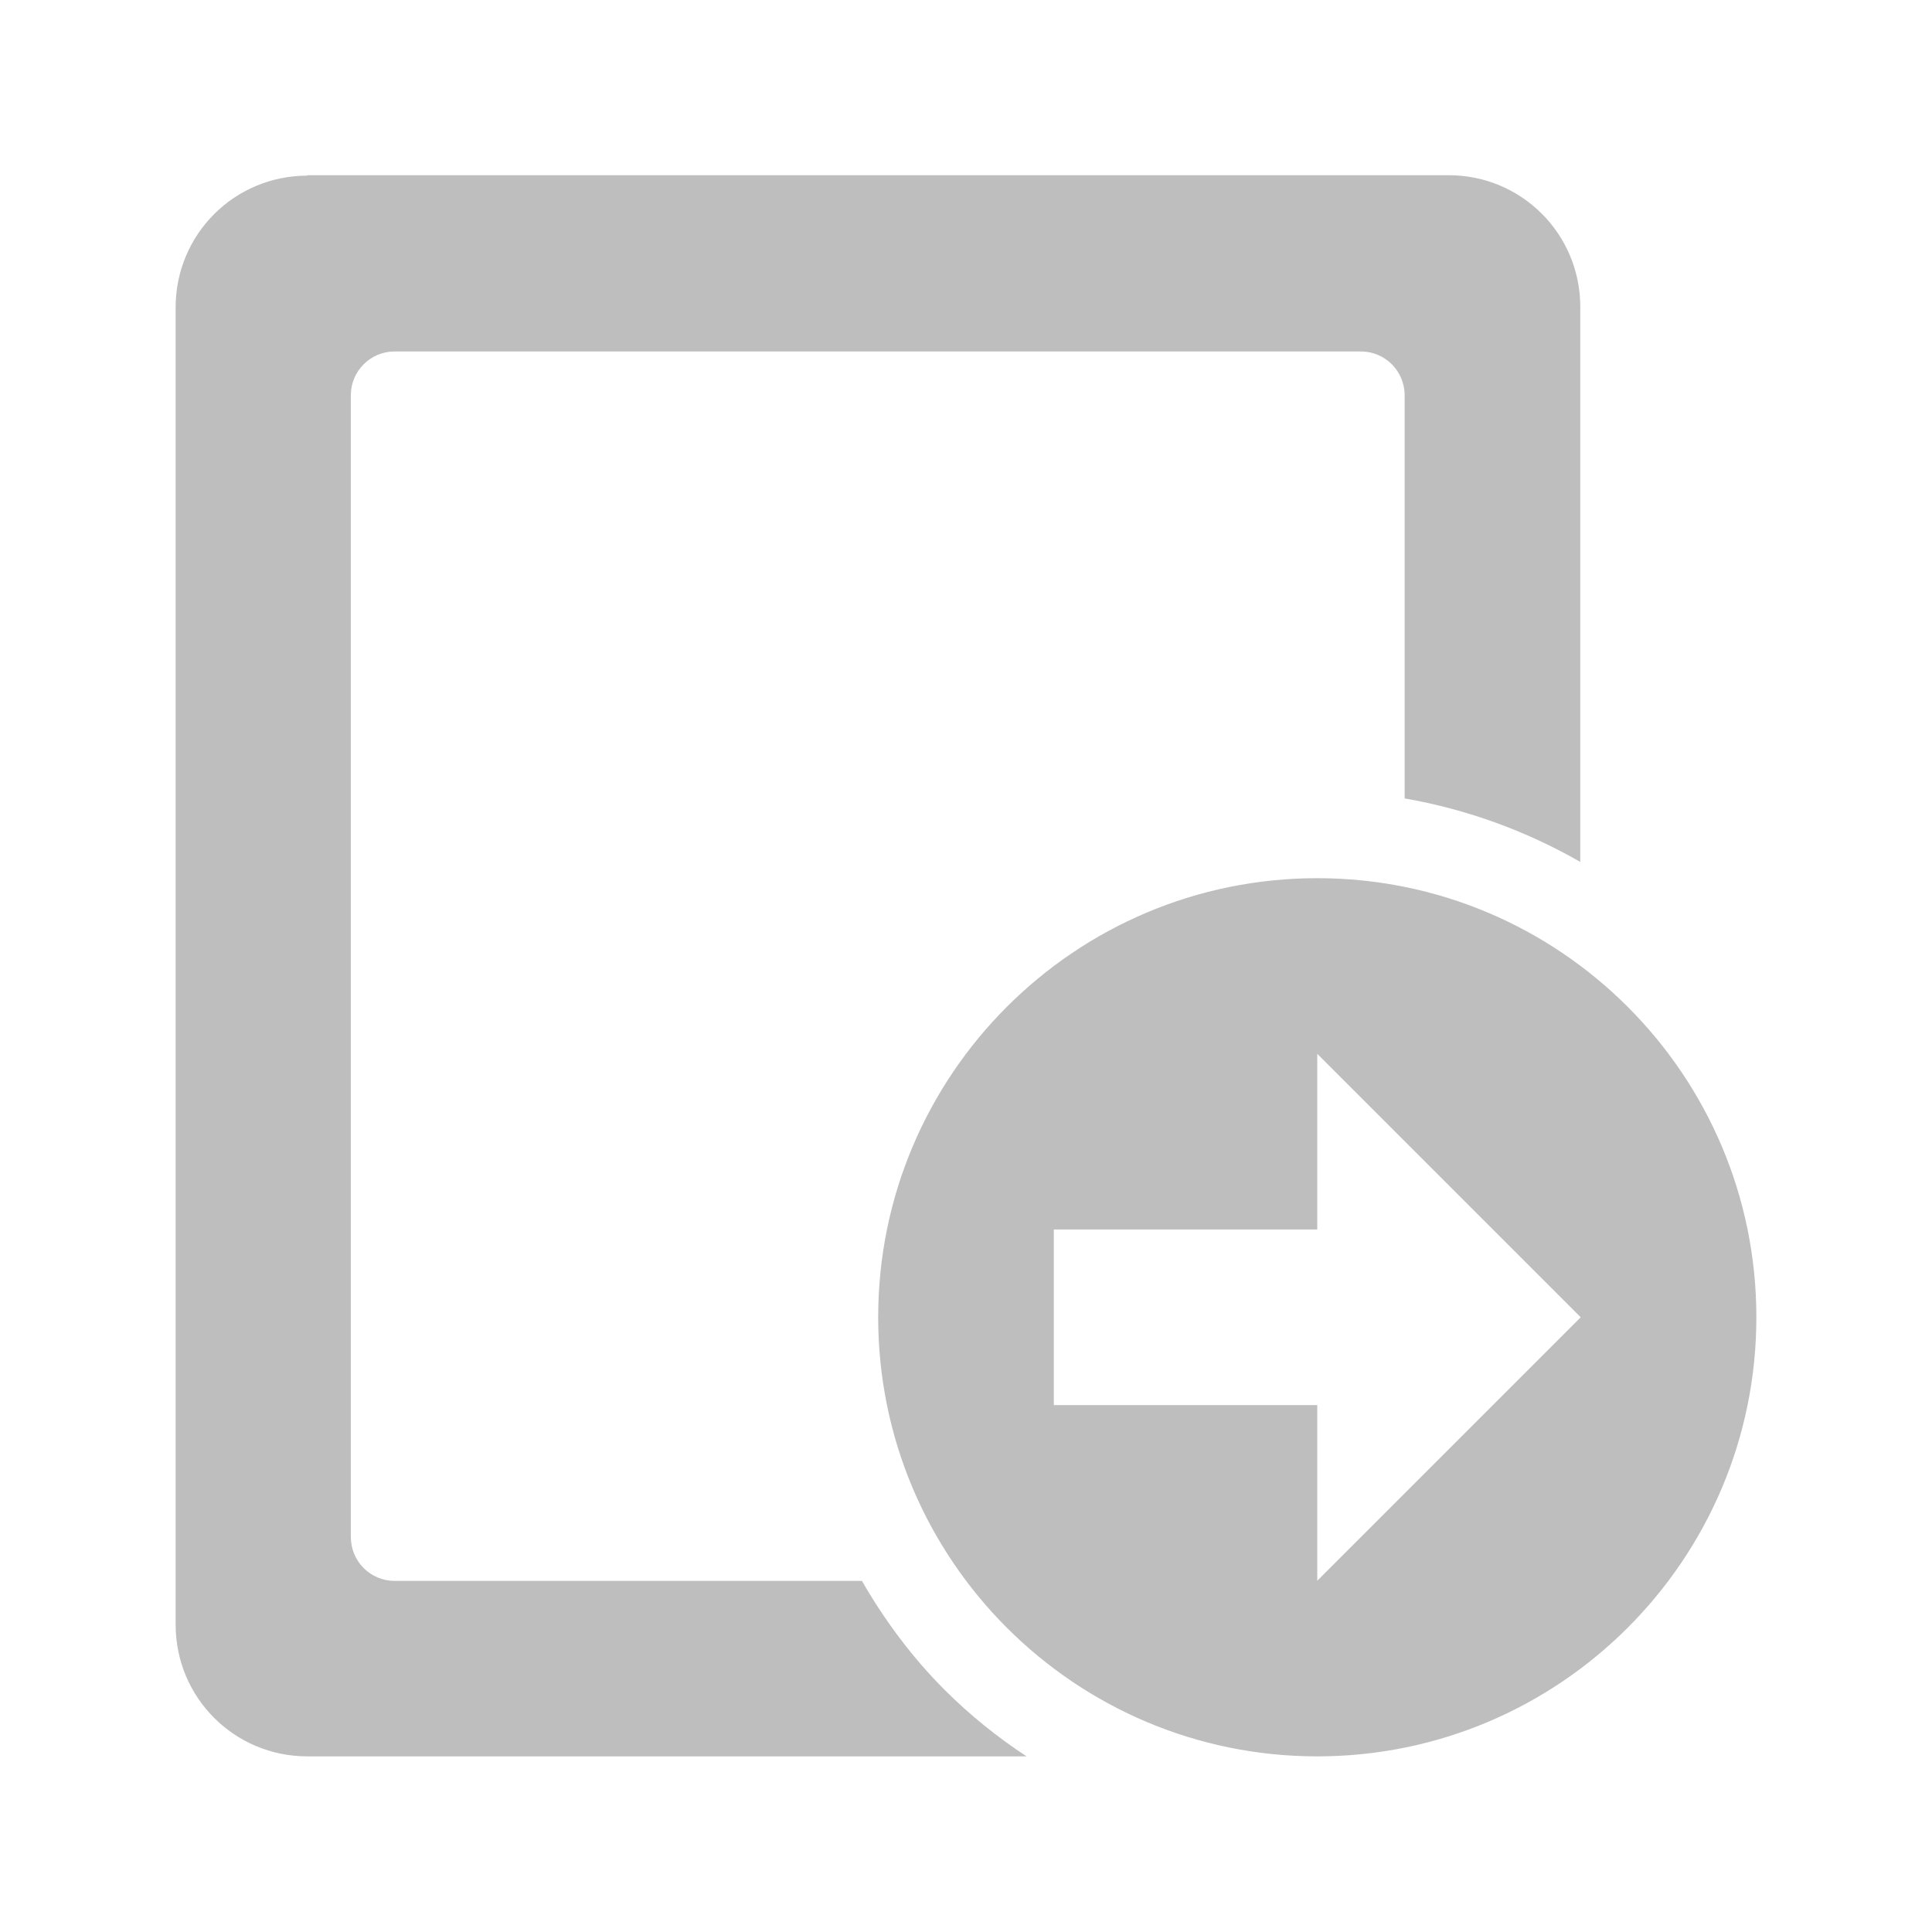 <?xml version="1.0" encoding="UTF-8"?>
<svg width="22" height="22" version="1.1" xmlns="http://www.w3.org/2000/svg">
 <path d="m3.5 2c-0.831 0-1.5 0.669-1.5 1.5v15c0 0.831 0.669 1.5 1.5 1.5h8.19c-0.336-0.22-0.65-0.474-0.934-0.758-0.369-0.369-0.682-0.79-0.941-1.24h-5.32c-0.277 0-0.5-0.223-0.5-0.5v-13c0-0.277 0.223-0.5 0.5-0.5h11c0.277 0 0.5 0.223 0.5 0.5v4.59c0.703 0.122 1.38 0.367 2 0.723v-6.32c0-0.831-0.669-1.5-1.5-1.5h-13zm11.5 8c-2.76 0-5 2.24-5 5s2.24 5 5 5 5-2.24 5-5-2.24-5-5-5zm0 2 3 3-3 3v-2h-3v-2h3v-2z" fill="#bebebe"/>
</svg>
